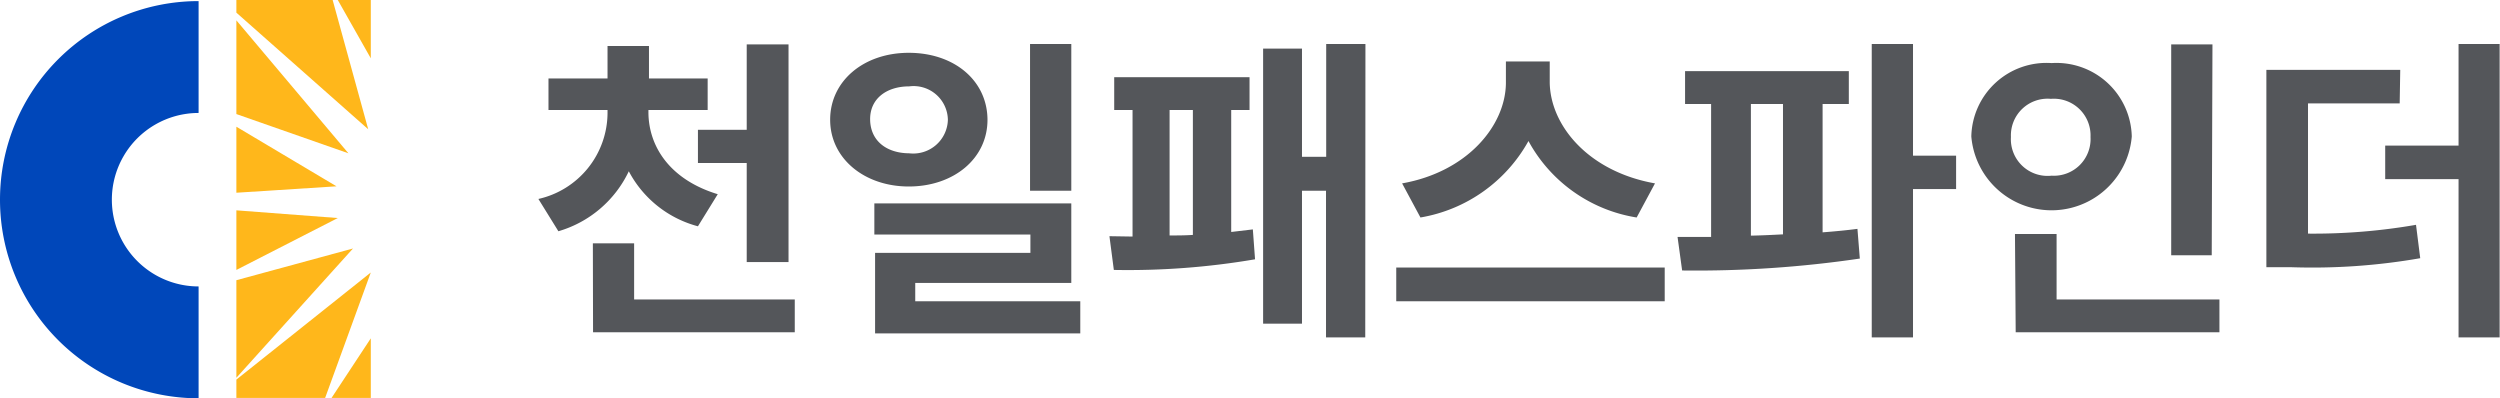 <svg xmlns="http://www.w3.org/2000/svg" viewBox="0 0 136.33 21.72"><defs><style>.cls-1{fill:#ffb71b;fill-rule:evenodd;}.cls-2{fill:#0047ba;}.cls-3{fill:#54565a;}</style></defs><g id="Layer_2" data-name="Layer 2"><g id="레이어_1" data-name="레이어 1"><path class="cls-1" d="M12.89,0h5.25l1.94,7.05L12.89.69Zm5.53,0h1.8V3.18Zm1.8,14.86h0L17.73,21.7H12.89v-1Zm0,3.59V21.7H18.08ZM12.89,20.6V15.28l6.36-1.73Zm0-5.88V11.47l5.53.42Zm0-4.21V6.91l5.46,3.25Zm0-4.29V1.11L19,8.36Z"/><path class="cls-2" d="M10.83,21.72a10.83,10.83,0,0,1,0-21.66v6.1a4.73,4.73,0,1,0,0,9.46Z"/><path class="cls-3" d="M39.14,10.59l-1.08,1.75a6,6,0,0,1-3.77-3,6.15,6.15,0,0,1-3.84,3.27l-1.09-1.76a4.83,4.83,0,0,0,3.77-4.67V6H29.91V4.28h3.22V2.51h2.26V4.28h3.2V6H35.36v.13C35.37,8,36.54,9.8,39.14,10.59Zm-6.81,2.68h2.25v3.06h8.76v1.79h-11Zm5.73-6.19h2.66V2.42H43V14.29H40.72V8.89H38.06Z"/><path class="cls-3" d="M53.85,6.53c0,2.12-1.84,3.63-4.27,3.64s-4.31-1.52-4.31-3.64,1.84-3.66,4.31-3.65S53.84,4.4,53.85,6.53ZM49.58,8.36a1.89,1.89,0,0,0,2.11-1.83,1.87,1.87,0,0,0-2.11-1.82c-1.23,0-2.15.67-2.13,1.82S48.34,8.35,49.58,8.36Zm-1.9,2.73H58.42v4.34H49.91v1h9v1.75H47.72V13.79h8.47v-1H47.68ZM56.17,2.4h2.25v8H56.17Z"/><path class="cls-3" d="M61.76,12.9V6h-1V4.21h7.38V6h-1v6.65l1.18-.14.12,1.63a41.12,41.12,0,0,1-7.7.58l-.24-1.84Zm3.29-.09V6H63.78v6.84C64.19,12.84,64.63,12.84,65.05,12.81Zm9.4,5.59H72.31v-8H71v7.25H68.88v-15H71v5.9h1.32V2.4h2.14Z"/><path class="cls-3" d="M76.14,14.59H90.78v1.84H76.14ZM90.25,10l-1,1.86a8.18,8.18,0,0,1-5.9-4.17,8.32,8.32,0,0,1-5.89,4.17l-1-1.86c3.56-.63,5.64-3.15,5.66-5.47V3.35h2.39V4.51C84.55,6.86,86.63,9.36,90.25,10Z"/><path class="cls-3" d="M100.82,5.67H99.39v7c.66-.05,1.29-.11,1.9-.19l.13,1.62a61.23,61.23,0,0,1-9.69.65l-.25-1.83h1.83V5.67H91.89V3.88h8.93Zm-3.59,7.11V5.67H95.48v7.18C96.06,12.84,96.64,12.81,97.23,12.78ZM102.07,2.4h2.25V8.49h2.35v1.82h-2.35V18.4h-2.25Z"/><path class="cls-3" d="M111.88,3.44a4.11,4.11,0,0,1,4.37,4,4.39,4.39,0,0,1-8.75,0A4.1,4.1,0,0,1,111.88,3.44Zm0,6.14A2,2,0,0,0,114,7.47a2,2,0,0,0-2.16-2.08,2,2,0,0,0-2.18,2.08A2,2,0,0,0,111.88,9.58Zm-2,3.18h2.27v3.57h8.88v1.79H109.92Zm10.73,1.16H118.4V2.42h2.25Z"/><path class="cls-3" d="M130.86,5.64h-5v7.1a32.72,32.72,0,0,0,5.89-.48l.23,1.82a34.11,34.11,0,0,1-7.08.49h-1.31V3.81h7.3Zm-.79,2.3h4V2.4h2.24v16h-2.24V9.77h-4Z"/></g></g></svg>